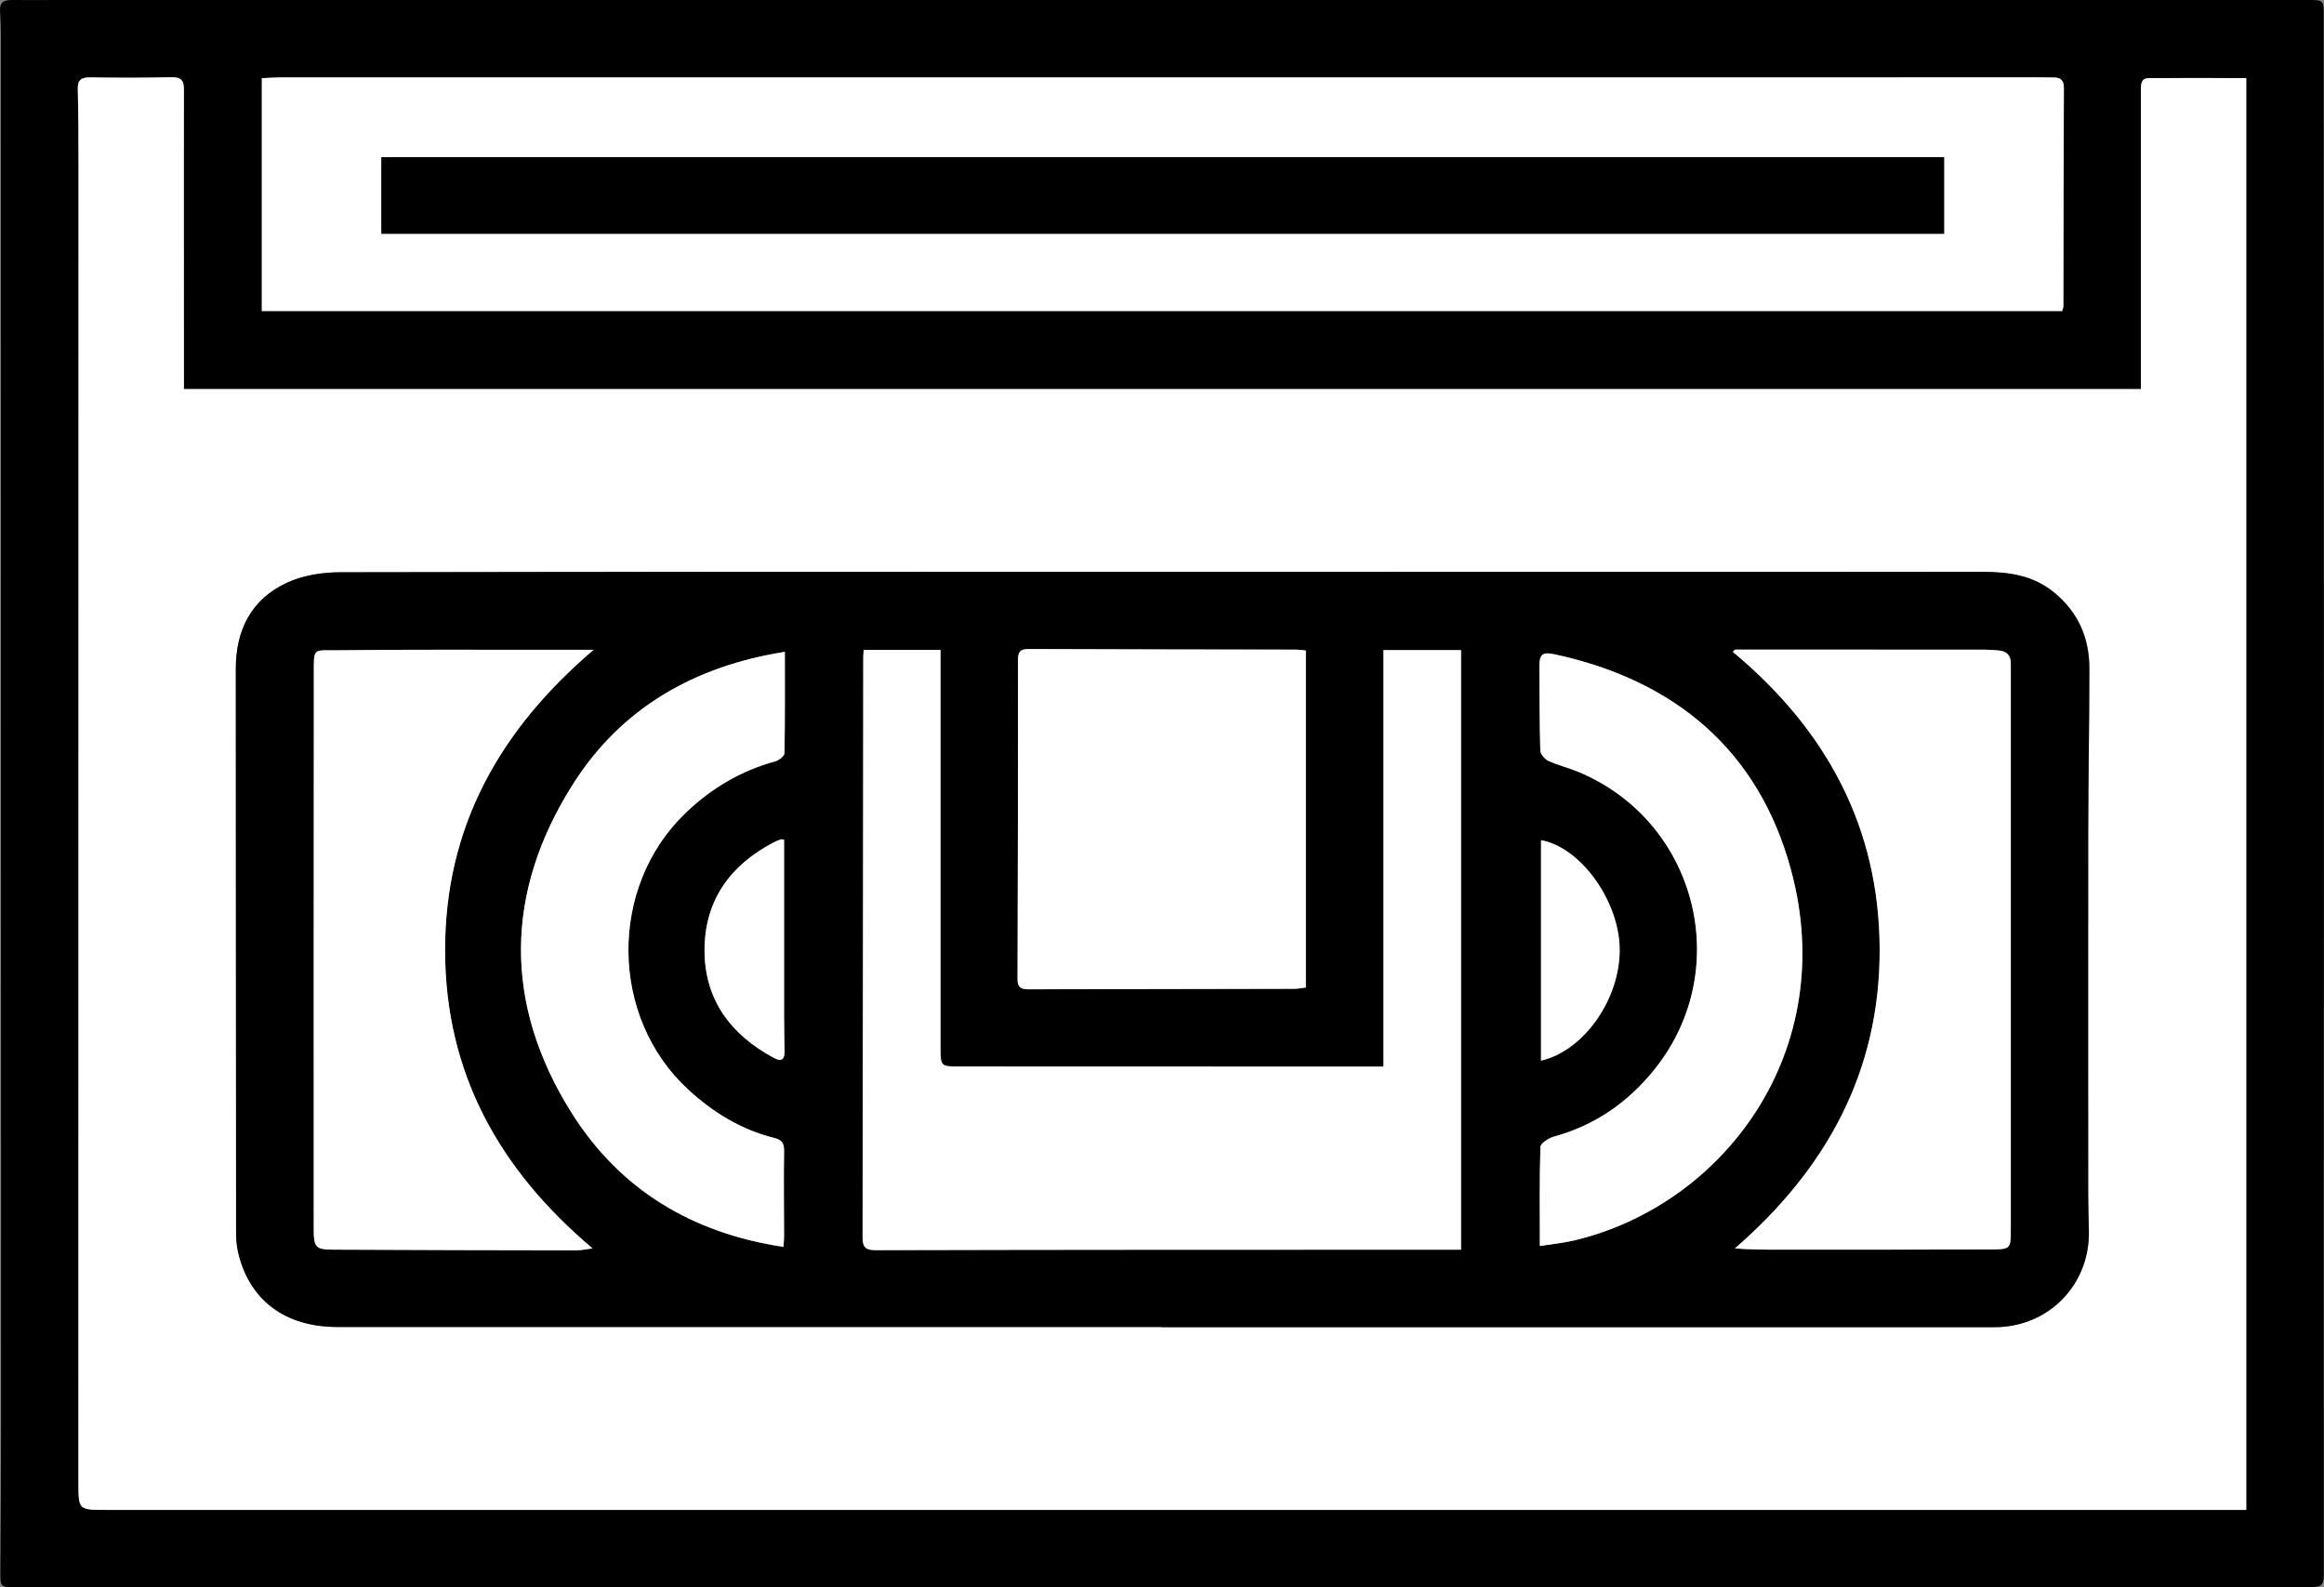 <?xml version="1.0" encoding="UTF-8"?>
<svg id="Layer_2" data-name="Layer 2" xmlns="http://www.w3.org/2000/svg" viewBox="0 0 241.01 164.58">
  <rect x="0" y="0" width="241.01" height="164.58" fill="#808080" stroke="none"/>
  <defs>
    <style>
      .cls-1 {
        fill: #fff;
      }
    </style>
  </defs>
  <g id="Layer_1-2" data-name="Layer 1">
    <g>
      <path d="m120.53,164.58c-39.62,0-79.25,0-118.87,0-1.66,0-1.63,0-1.62-1.72.03-5.17.07-10.33.07-15.5,0-47.04-.01-94.08-.02-141.12,0-1.67.03-3.34-.08-5C-.06.25.35,0,1.22,0c1.62.02,3.25,0,4.87,0,73.83,0,147.66,0,221.49,0,3.92,0,7.83,0,11.75,0,1.65,0,1.65.02,1.65,1.62,0,28.17.02,56.33.02,84.5,0,25.75-.03,51.5-.01,77.25,0,1.1-.45,1.2-1.34,1.2-39.71-.01-79.41-.01-119.12-.01h0ZM19.09,40.35c0-.38,0-.62,0-.87,0-10.04-.03-20.08,0-30.12,0-1.03-.27-1.38-1.32-1.36-2.79.06-5.58.06-8.37.02-.94-.01-1.35.22-1.32,1.26.08,2.66.08,5.33.08,8,0,45.45,0,90.9-.01,136.35,0,2.93-.03,2.93,2.93,2.93,73.45,0,146.89,0,220.34,0,.52,0,1.04,0,1.54,0V8.09c-3.42,0-6.74-.01-10.06,0-.89,0-.86.67-.86,1.33,0,9.37,0,18.75,0,28.12,0,.9,0,1.81,0,2.8H19.09Zm194.78-8.09c.06-.28.12-.4.12-.52.02-7.54.02-15.08.05-22.62,0-.74-.28-1.08-1.01-1.08-.46,0-.92-.02-1.37-.02-12.37,0-24.75.01-37.12.01-48.5,0-97,0-145.5,0-.65,0-1.29.06-1.88.08v24.15h186.72Z"/>
      <path class="cls-1" d="m19.09,40.35h202.93c0-.99,0-1.89,0-2.8,0-9.37,0-18.75,0-28.12,0-.67-.03-1.33.86-1.33,3.32-.02,6.64,0,10.06,0v148.47c-.51,0-1.03,0-1.54,0-73.45,0-146.89,0-220.34,0-2.96,0-2.93,0-2.93-2.93,0-45.45.01-90.9.01-136.35,0-2.67,0-5.33-.08-8-.03-1.04.38-1.27,1.32-1.26,2.79.04,5.58.05,8.37-.02,1.05-.02,1.33.33,1.32,1.36-.03,10.04,0,20.08,0,30.12,0,.24,0,.49,0,.87Zm101.39,97.25v.02c9.67,0,19.33,0,29,0,19.12,0,38.24,0,57.37,0,5.64,0,9.94-4.44,9.79-10.08-.03-1.21-.07-2.42-.07-3.62,0-12.5-.02-25,0-37.49,0-5.71.12-11.41.12-17.12,0-3.16-1.15-5.81-3.65-7.87-2.18-1.8-4.74-2.13-7.39-2.14-24.54-.02-49.08-.01-73.61-.01-32.25,0-64.49-.02-96.74.05-1.86,0-3.89.32-5.56,1.1-3.66,1.71-5.28,4.88-5.27,8.91.01,19.41.01,38.82.03,58.24,0,.74.03,1.51.2,2.23,1.14,4.99,4.86,7.78,10.31,7.78,28.5,0,56.99,0,85.49,0Z"/>
      <path class="cls-1" d="m213.87,32.25H27.15V8.11c.59-.03,1.24-.08,1.88-.08,48.5,0,97,0,145.5,0,12.37,0,24.75,0,37.12-.01.46,0,.92.03,1.37.02.73,0,1.01.34,1.01,1.08-.03,7.54-.04,15.08-.05,22.62,0,.12-.05.24-.12.52Zm-12.26-8.02v-7.94H39.55v7.94h162.06Z"/>
      <path d="m120.48,137.6c-28.5,0-56.99,0-85.49,0-5.45,0-9.16-2.79-10.31-7.78-.17-.72-.2-1.49-.2-2.23-.02-19.41-.02-38.82-.03-58.24,0-4.02,1.61-7.2,5.27-8.91,1.67-.78,3.69-1.1,5.56-1.1,32.25-.06,64.49-.05,96.74-.05,24.54,0,49.08,0,73.61.01,2.65,0,5.21.34,7.39,2.14,2.5,2.06,3.65,4.71,3.65,7.87,0,5.71-.11,11.41-.12,17.12-.02,12.5,0,25,0,37.49,0,1.21.04,2.42.07,3.62.16,5.64-4.15,10.08-9.79,10.08-19.12,0-38.24,0-57.37,0-9.67,0-19.33,0-29,0v-.02Zm31.05-8.02v-62.16h-8.04v43.19c-3.37,0-6.61,0-9.85,0-11.37,0-22.74,0-34.11-.01-1.98,0-1.98-.02-1.98-2.04,0-13.2,0-26.41,0-39.61,0-.49,0-.98,0-1.55h-7.96c-.02.27-.05.47-.05.67-.02,20.04-.03,40.07-.07,60.11,0,1.01.15,1.46,1.34,1.46,19.45-.05,38.91-.04,58.36-.05.78,0,1.57,0,2.37,0Zm-89.97-62.2c-2.08,0-3.72,0-5.37,0-7.04,0-14.07-.03-21.11.05-2.71.03-2.53-.36-2.54,2.64-.02,19.11-.01,38.23-.01,57.34,0,1.96.18,2.16,2.12,2.17,8.37.04,16.74.06,25.11.07.52,0,1.03-.12,1.68-.2-9.69-8.18-15.28-18.19-15.29-30.9-.01-12.75,5.61-22.82,15.4-31.17Zm118.37-.02l-.23.23c9.67,8.05,15.21,18.16,15.23,30.86.03,12.69-5.53,22.76-15.01,31,1.56.13,3.08.13,4.6.13,7.33,0,14.66.01,21.99-.02,1.98,0,2.02-.11,2.02-2.01,0-19.2,0-38.41,0-57.61,0-.37,0-.75,0-1.12.01-.87-.43-1.31-1.28-1.37-.46-.03-.91-.08-1.37-.08-6.12,0-12.25,0-18.37-.01-2.53,0-5.05,0-7.58,0Zm-44.5,35.03v-34.93c-.42-.04-.75-.09-1.07-.09-9.24-.02-18.49-.02-27.73-.06-.85,0-1.05.33-1.05,1.11,0,11.03-.01,22.07-.05,33.1,0,.84.32,1.07,1.1,1.07,9.2-.03,18.4-.03,27.61-.05.4,0,.8-.09,1.2-.14Zm24.26,26.81c1.29-.2,2.41-.31,3.49-.56,15.55-3.65,27.66-19.63,22.55-38.46-3.35-12.34-11.99-19.61-24.45-22.32-1.39-.3-1.66-.01-1.64,1.47.03,2.83.01,5.66.1,8.49.01.38.46.9.84,1.08.97.45,2.04.7,3.04,1.11,12.31,5.07,16.3,20.43,8,30.83-2.75,3.45-6.21,5.86-10.51,7.03-.53.15-1.35.69-1.36,1.07-.11,3.32-.06,6.64-.06,10.26Zm-78.3-61.6c-9.34,1.48-16.93,5.79-21.95,13.7-7.12,11.21-7.24,22.84-.15,34.11,5.01,7.96,12.49,12.47,21.97,13.89.03-.61.06-.89.06-1.17,0-2.91-.06-5.83,0-8.74.01-.81-.19-1.18-1-1.38-3.43-.85-6.33-2.63-8.93-5.01-8.18-7.51-8.31-21.01-.28-28.7,2.68-2.57,5.73-4.37,9.3-5.35.38-.1.94-.55.95-.84.07-3.4.04-6.8.04-10.5Zm78.43,42.38c4.53-1.04,8.29-6.55,8.15-11.73-.13-4.92-4.05-10.38-8.15-11.13v22.86Zm-78.5-22.92c-.11,0-.25-.05-.35-.02-.27.09-.54.21-.8.34-4.49,2.37-7.1,6.04-7.1,11.16,0,5.14,2.73,8.74,7.17,11.14.84.46,1.15.16,1.13-.71-.02-1.21-.05-2.41-.05-3.62,0-6.06,0-12.13,0-18.3Z"/>
      <path d="m201.61,24.24H39.55v-7.94h162.06v7.94Z"/>
      <path class="cls-1" d="m151.52,129.58c-.8,0-1.59,0-2.37,0-19.45,0-38.91,0-58.36.05-1.19,0-1.35-.45-1.34-1.46.04-20.04.05-40.07.07-60.11,0-.2.03-.4.05-.67h7.96c0,.58,0,1.07,0,1.55,0,13.2,0,26.41,0,39.61,0,2.02,0,2.04,1.98,2.04,11.37,0,22.74,0,34.11.01,3.24,0,6.48,0,9.85,0v-43.19h8.04v62.16Z"/>
      <path class="cls-1" d="m61.56,67.38c-9.79,8.35-15.42,18.42-15.4,31.17.01,12.71,5.6,22.72,15.29,30.9-.65.08-1.17.2-1.68.2-8.37-.01-16.74-.03-25.11-.07-1.95,0-2.12-.21-2.12-2.17,0-19.11-.01-38.23.01-57.34,0-3-.17-2.61,2.54-2.64,7.04-.09,14.07-.04,21.11-.05,1.64,0,3.29,0,5.37,0Z"/>
      <path class="cls-1" d="m179.93,67.36c2.53,0,5.05,0,7.58,0,6.12,0,12.25,0,18.37.01.46,0,.91.04,1.37.08.85.06,1.29.5,1.28,1.37,0,.37,0,.75,0,1.12,0,19.2,0,38.41,0,57.61,0,1.91-.04,2-2.02,2.01-7.33.03-14.66.01-21.99.02-1.52,0-3.03,0-4.6-.13,9.49-8.24,15.04-18.31,15.01-31-.03-12.7-5.56-22.81-15.23-30.86l.23-.23Z"/>
      <path class="cls-1" d="m135.43,102.39c-.4.05-.8.14-1.2.14-9.2.02-18.4.03-27.61.05-.78,0-1.1-.23-1.1-1.07.04-11.03.05-22.07.05-33.1,0-.77.2-1.11,1.05-1.11,9.24.04,18.49.04,27.73.06.33,0,.65.05,1.07.09v34.93Z"/>
      <path class="cls-1" d="m159.69,129.2c0-3.62-.05-6.94.06-10.26.01-.38.83-.92,1.36-1.07,4.3-1.17,7.76-3.58,10.51-7.03,8.3-10.4,4.3-25.76-8-30.83-1-.41-2.06-.66-3.04-1.11-.38-.18-.83-.7-.84-1.08-.09-2.83-.07-5.66-.1-8.49-.02-1.48.25-1.77,1.64-1.47,12.47,2.71,21.11,9.98,24.45,22.32,5.11,18.83-7.01,34.82-22.55,38.46-1.08.25-2.19.36-3.49.56Z"/>
      <path class="cls-1" d="m81.39,67.6c0,3.7.02,7.1-.04,10.5,0,.29-.57.74-.95.84-3.57.98-6.62,2.78-9.3,5.35-8.02,7.69-7.89,21.19.28,28.7,2.6,2.39,5.5,4.16,8.93,5.01.81.2,1.01.57,1,1.38-.05,2.91,0,5.83,0,8.74,0,.28-.03.57-.06,1.17-9.47-1.42-16.96-5.93-21.97-13.89-7.09-11.27-6.97-22.9.15-34.11,5.03-7.91,12.61-12.22,21.95-13.7Z"/>
      <path class="cls-1" d="m159.81,109.98v-22.86c4.1.75,8.02,6.21,8.15,11.13.14,5.18-3.63,10.69-8.15,11.73Z"/>
      <path class="cls-1" d="m81.31,87.06c0,6.17,0,12.23,0,18.3,0,1.21.03,2.41.05,3.62.02.87-.29,1.16-1.13.71-4.44-2.4-7.16-6-7.17-11.14,0-5.13,2.61-8.79,7.1-11.16.25-.13.52-.25.8-.34.11-.04.24,0,.35.02Z"/>
    </g>
  </g>
</svg>